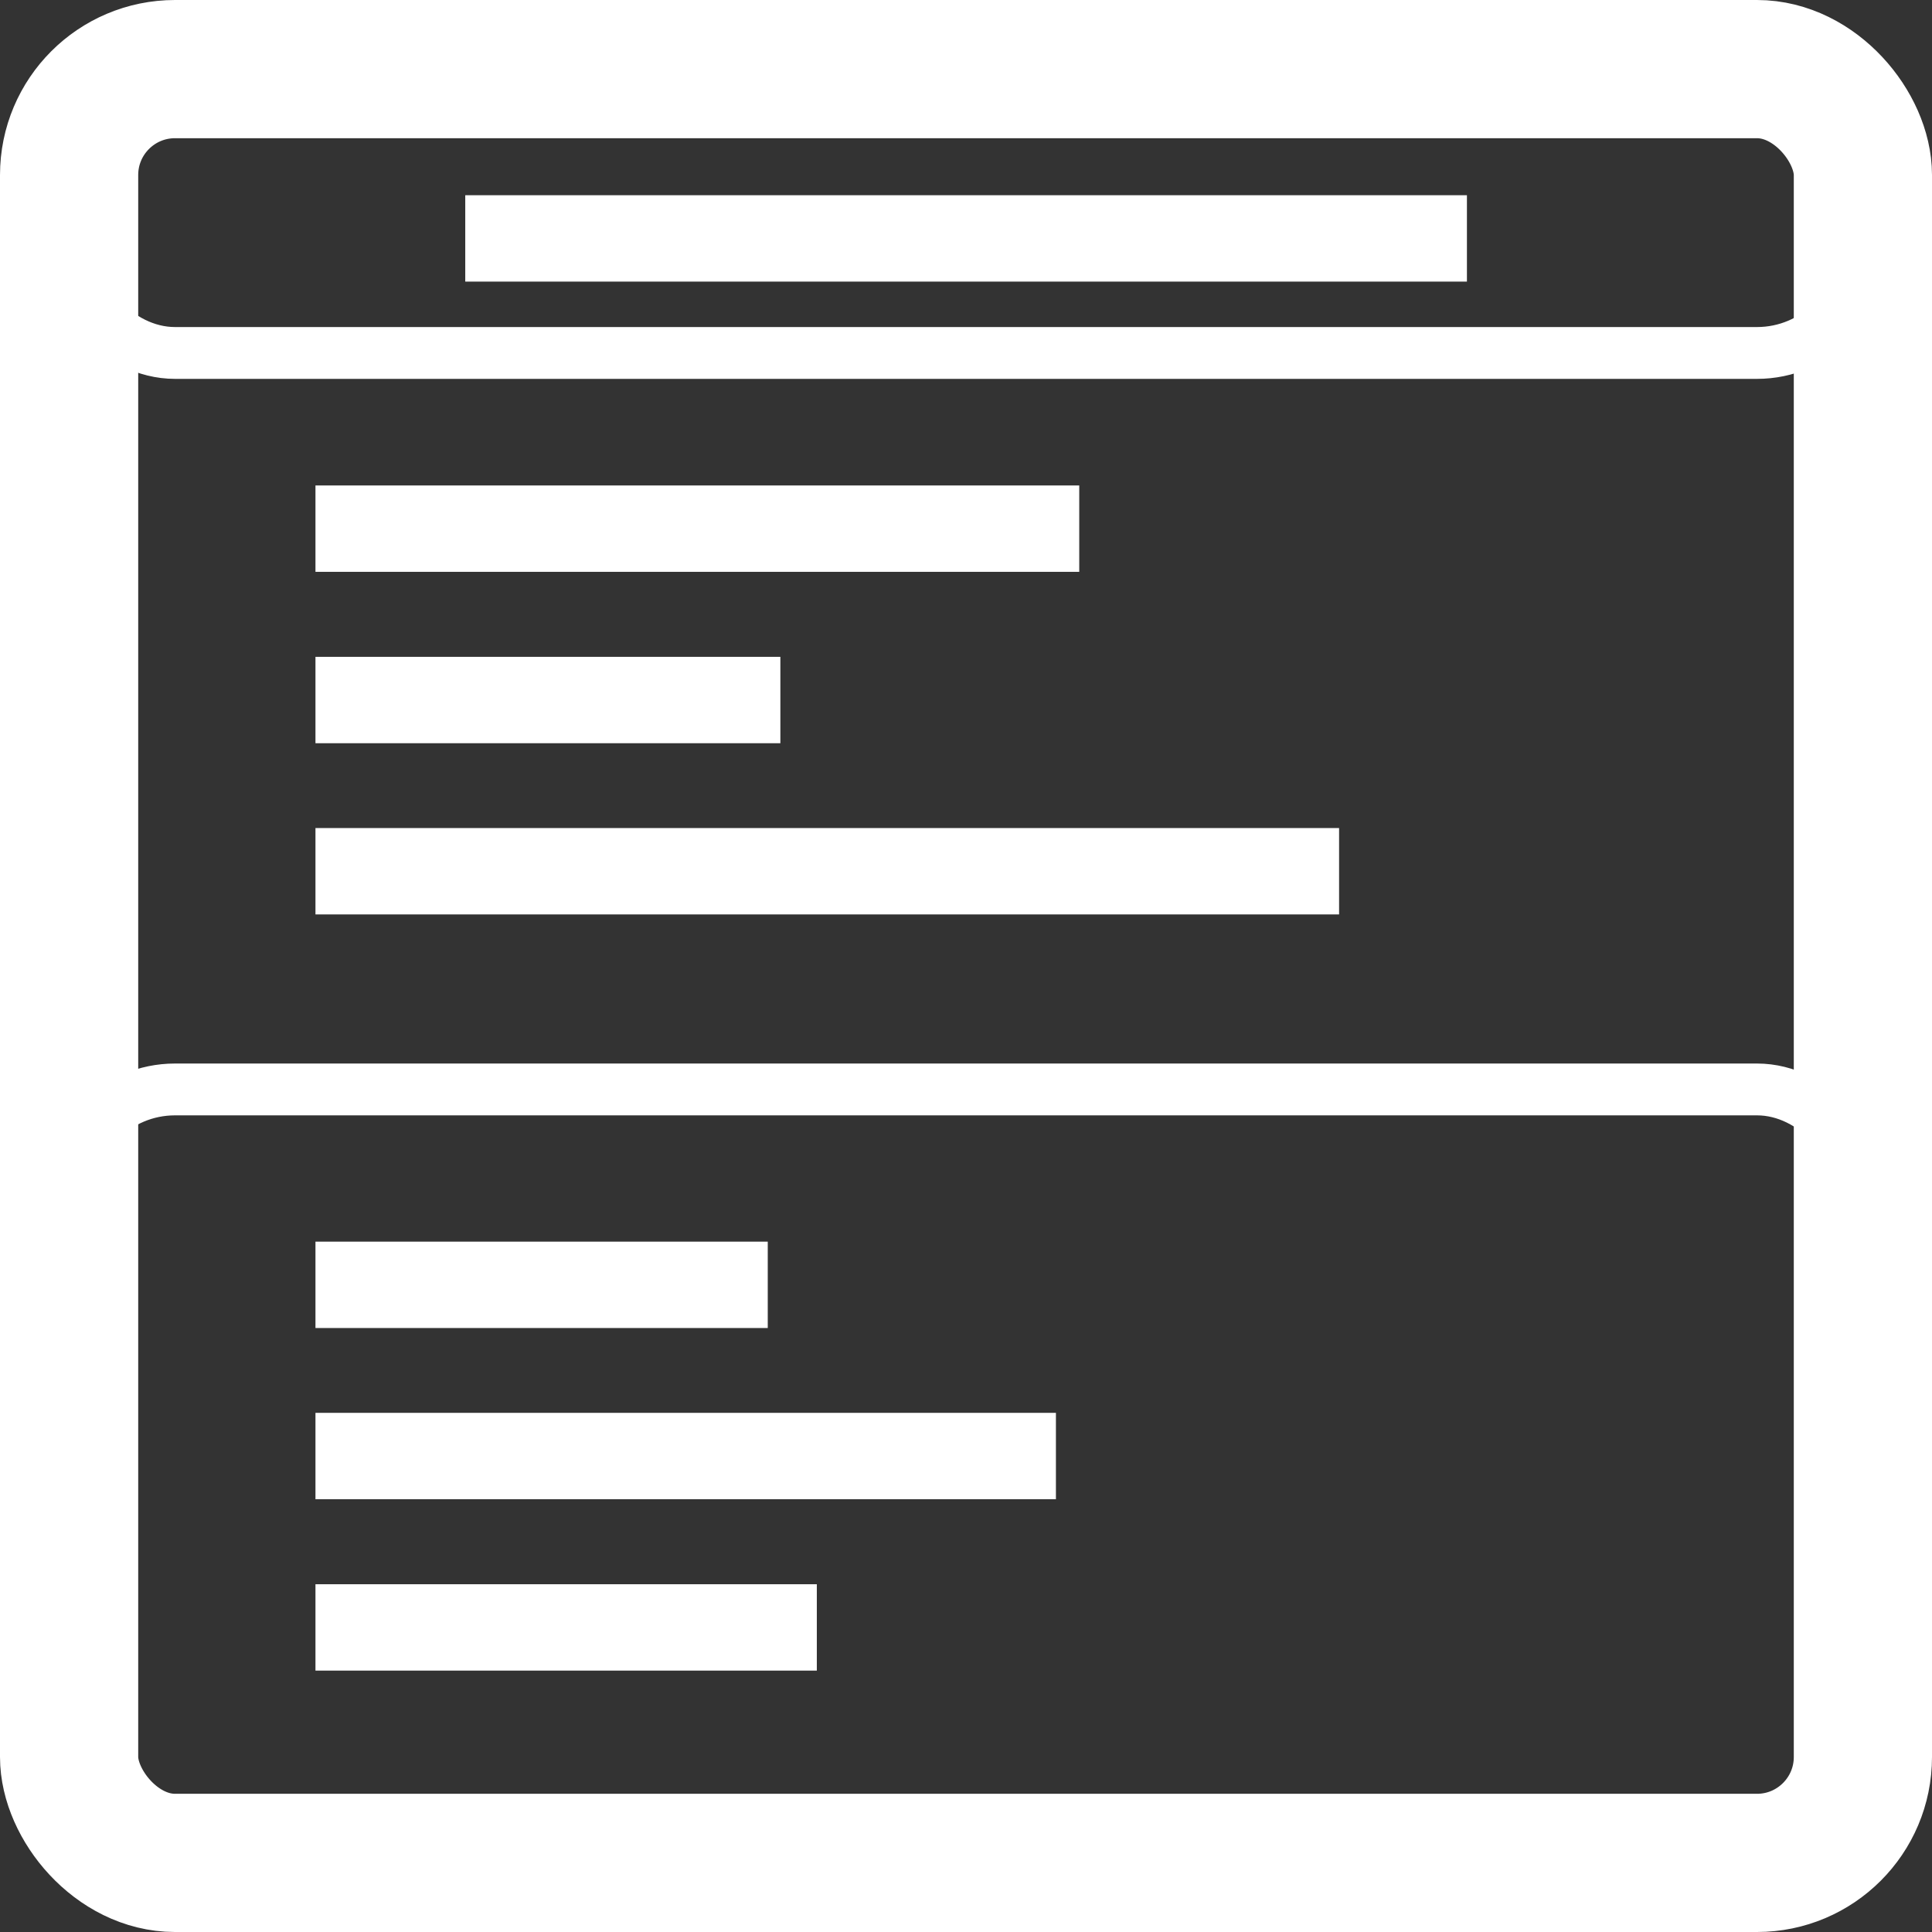 <svg id="Capa_1" data-name="Capa 1" xmlns="http://www.w3.org/2000/svg" viewBox="0 0 111.83 111.83"><rect x="0" y="0" width="111.83" height="111.83" fill="#333333" stroke="none"/><defs><style>.cls-1,.cls-2,.cls-3{fill:none;stroke:#fff;stroke-miterlimit:10;}.cls-1{stroke-width:8px;}.cls-2{stroke-width:3px;}.cls-3{stroke-width:5px;}</style></defs><rect class="cls-1" x="4" y="4" width="103.83" height="103.83" rx="6.13"/><rect class="cls-2" x="4" y="4" width="103.83" height="16.43" rx="6.13"/><rect class="cls-2" x="4" y="63.06" width="103.83" height="44.77" rx="6.13"/><line class="cls-3" x1="26.93" y1="13.8" x2="84.91" y2="13.8"/><line class="cls-3" x1="18.26" y1="30.6" x2="62.47" y2="30.6"/><line class="cls-3" x1="18.26" y1="40.52" x2="45.17" y2="40.52"/><line class="cls-3" x1="18.26" y1="50.43" x2="77.51" y2="50.43"/><line class="cls-3" x1="18.26" y1="74.37" x2="44.44" y2="74.37"/><line class="cls-3" x1="18.26" y1="84.28" x2="61.12" y2="84.28"/><line class="cls-3" x1="18.26" y1="94.2" x2="47.28" y2="94.2"/></svg>